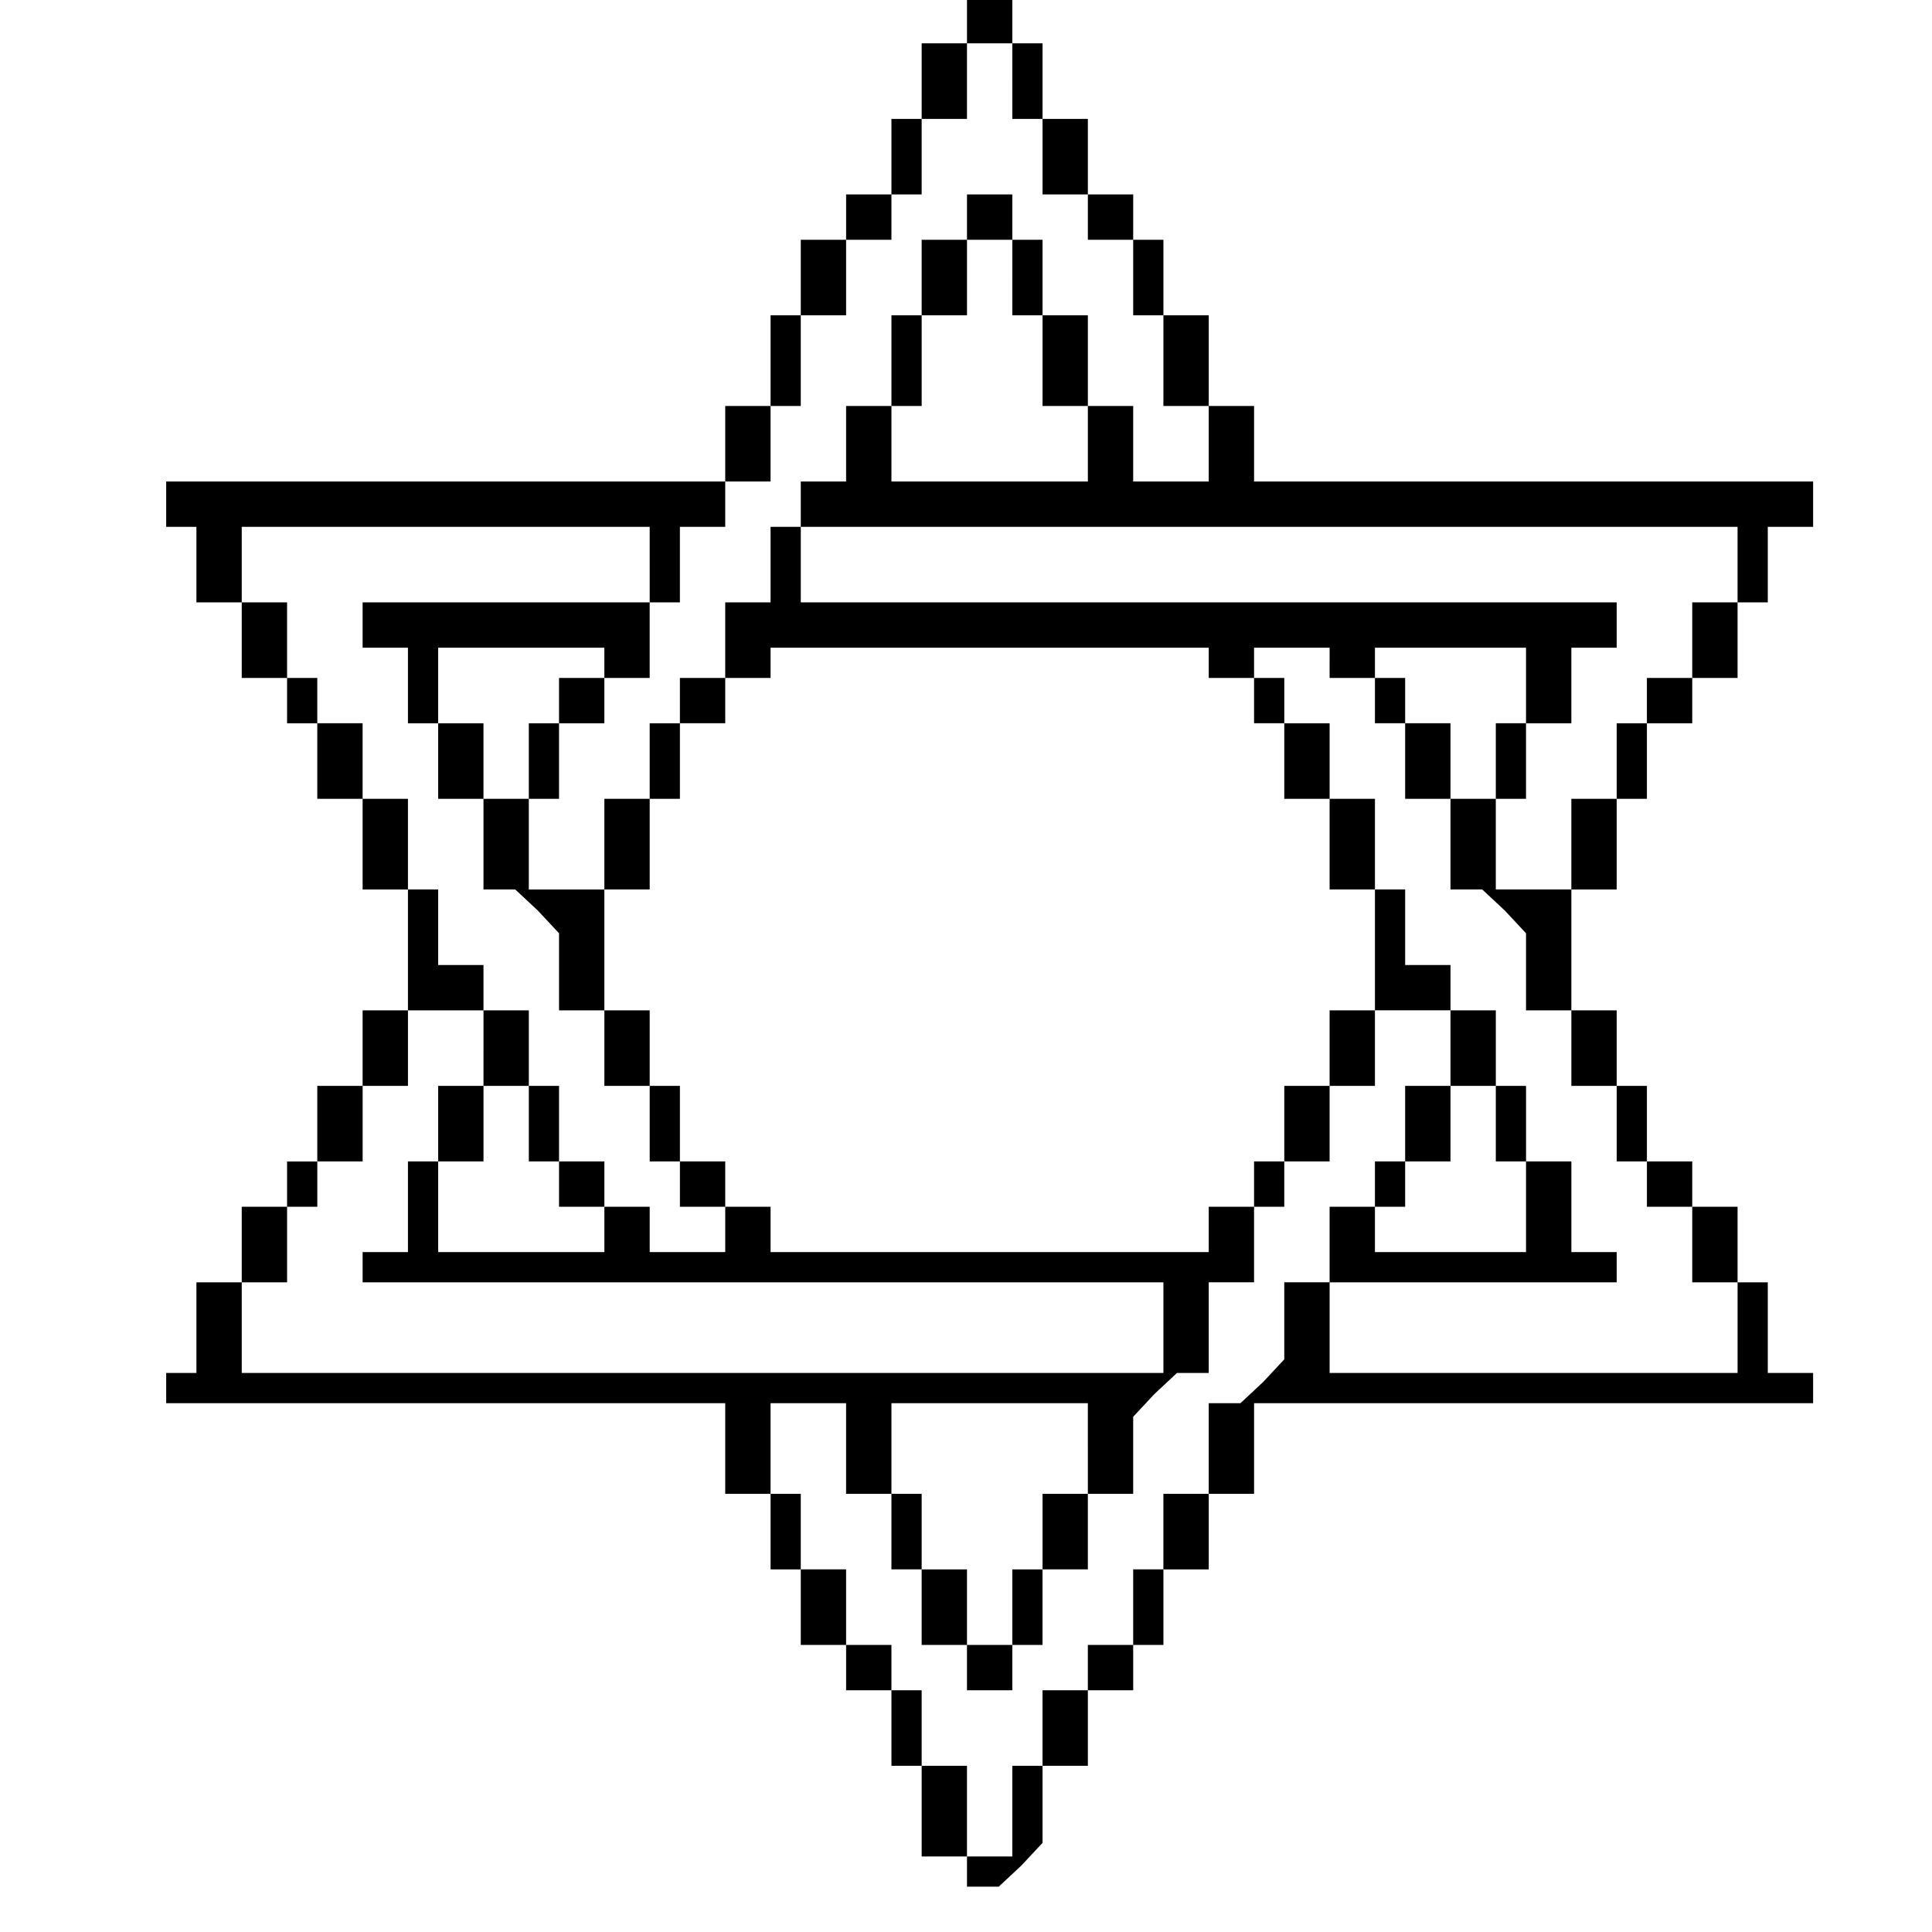 <?xml version="1.0" standalone="no"?>
<!DOCTYPE svg PUBLIC "-//W3C//DTD SVG 20010904//EN"
 "http://www.w3.org/TR/2001/REC-SVG-20010904/DTD/svg10.dtd">
<svg version="1.0" xmlns="http://www.w3.org/2000/svg"
 width="468pt" height="468pt" viewBox="0 0 468 468"
 preserveAspectRatio="xMidYMid meet">
<g transform="translate(0,468) scale(0.366,-0.366)"
fill="#000000" stroke="none">
<path d="M640 1265 l0 -15 -15 0 -15 0 0 -25 0 -25 -10 0 -10 0 0 -25 0 -25
-15 0 -15 0 0 -15 0 -15 -15 0 -15 0 0 -25 0 -25 -10 0 -10 0 0 -30 0 -30 -15
0 -15 0 0 -25 0 -25 -185 0 -185 0 0 -15 0 -15 10 0 10 0 0 -25 0 -25 15 0 15
0 0 -25 0 -25 15 0 15 0 0 -15 0 -15 10 0 10 0 0 -25 0 -25 15 0 15 0 0 -30 0
-30 15 0 15 0 0 -40 0 -40 -15 0 -15 0 0 -25 0 -25 -15 0 -15 0 0 -25 0 -25
-10 0 -10 0 0 -15 0 -15 -15 0 -15 0 0 -25 0 -25 -15 0 -15 0 0 -30 0 -30 -10
0 -10 0 0 -10 0 -10 185 0 185 0 0 -30 0 -30 15 0 15 0 0 -25 0 -25 10 0 10 0
0 -25 0 -25 15 0 15 0 0 -15 0 -15 15 0 15 0 0 -25 0 -25 10 0 10 0 0 -30 0
-30 15 0 15 0 0 -10 0 -10 11 0 10 0 15 14 14 15 0 25 0 26 15 0 15 0 0 25 0
25 15 0 15 0 0 15 0 15 10 0 10 0 0 25 0 25 15 0 15 0 0 25 0 25 15 0 15 0 0
30 0 30 185 0 185 0 0 10 0 10 -15 0 -15 0 0 30 0 30 -10 0 -10 0 0 25 0 25
-15 0 -15 0 0 15 0 15 -15 0 -15 0 0 25 0 25 -10 0 -10 0 0 25 0 25 -15 0 -15
0 0 40 0 40 15 0 15 0 0 30 0 30 10 0 10 0 0 25 0 25 15 0 15 0 0 15 0 15 15
0 15 0 0 25 0 25 10 0 10 0 0 25 0 25 15 0 15 0 0 15 0 15 -185 0 -185 0 0 25
0 25 -15 0 -15 0 0 30 0 30 -15 0 -15 0 0 25 0 25 -10 0 -10 0 0 15 0 15 -15
0 -15 0 0 25 0 25 -15 0 -15 0 0 25 0 25 -10 0 -10 0 0 15 0 15 -15 0 -15 0 0
-15z m30 -40 l0 -25 10 0 10 0 0 -25 0 -25 15 0 15 0 0 -15 0 -15 15 0 15 0 0
-25 0 -25 10 0 10 0 0 -30 0 -30 15 0 15 0 0 -25 0 -25 -25 0 -25 0 0 25 0 25
-15 0 -15 0 0 30 0 30 -15 0 -15 0 0 25 0 25 -10 0 -10 0 0 15 0 15 -15 0 -15
0 0 -15 0 -15 -15 0 -15 0 0 -25 0 -25 -10 0 -10 0 0 -30 0 -30 -15 0 -15 0 0
-25 0 -25 -15 0 -15 0 0 -15 0 -15 -10 0 -10 0 0 -25 0 -25 -15 0 -15 0 0 -25
0 -25 -15 0 -15 0 0 -15 0 -15 -10 0 -10 0 0 -25 0 -25 -15 0 -15 0 0 -30 0
-30 -25 0 -25 0 0 30 0 30 10 0 10 0 0 25 0 25 15 0 15 0 0 15 0 15 -15 0 -15
0 0 -15 0 -15 -10 0 -10 0 0 -25 0 -25 -15 0 -15 0 0 25 0 25 -15 0 -15 0 0
25 0 25 55 0 55 0 0 -10 0 -10 15 0 15 0 0 25 0 25 10 0 10 0 0 25 0 25 15 0
15 0 0 15 0 15 15 0 15 0 0 25 0 25 10 0 10 0 0 30 0 30 15 0 15 0 0 25 0 25
15 0 15 0 0 15 0 15 10 0 10 0 0 25 0 25 15 0 15 0 0 25 0 25 15 0 15 0 0 -25z
m0 -130 l0 -25 10 0 10 0 0 -30 0 -30 15 0 15 0 0 -25 0 -25 -65 0 -65 0 0 25
0 25 10 0 10 0 0 30 0 30 15 0 15 0 0 25 0 25 15 0 15 0 0 -25z m-240 -190 l0
-25 -95 0 -95 0 0 -15 0 -15 15 0 15 0 0 -25 0 -25 10 0 10 0 0 -25 0 -25 15
0 15 0 0 -30 0 -30 11 0 10 0 15 -14 14 -15 0 -25 0 -26 15 0 15 0 0 -25 0
-25 15 0 15 0 0 -25 0 -25 10 0 10 0 0 -15 0 -15 15 0 15 0 0 -15 0 -15 -25 0
-25 0 0 15 0 15 -15 0 -15 0 0 15 0 15 -15 0 -15 0 0 25 0 25 -10 0 -10 0 0
25 0 25 -15 0 -15 0 0 15 0 15 -15 0 -15 0 0 25 0 25 -10 0 -10 0 0 30 0 30
-15 0 -15 0 0 25 0 25 -15 0 -15 0 0 15 0 15 -10 0 -10 0 0 25 0 25 -15 0 -15
0 0 25 0 25 135 0 135 0 0 -25z m720 0 l0 -25 -15 0 -15 0 0 -25 0 -25 -15 0
-15 0 0 -15 0 -15 -10 0 -10 0 0 -25 0 -25 -15 0 -15 0 0 -30 0 -30 -25 0 -25
0 0 30 0 30 10 0 10 0 0 25 0 25 15 0 15 0 0 25 0 25 15 0 15 0 0 15 0 15
-270 0 -270 0 0 25 0 25 310 0 310 0 0 -25z m-350 -65 l0 -10 15 0 15 0 0 -15
0 -15 10 0 10 0 0 -25 0 -25 15 0 15 0 0 -30 0 -30 15 0 15 0 0 -40 0 -40 -15
0 -15 0 0 -25 0 -25 -15 0 -15 0 0 -25 0 -25 -10 0 -10 0 0 -15 0 -15 -15 0
-15 0 0 -15 0 -15 -145 0 -145 0 0 15 0 15 -15 0 -15 0 0 15 0 15 -15 0 -15 0
0 25 0 25 -10 0 -10 0 0 25 0 25 -15 0 -15 0 0 40 0 40 15 0 15 0 0 30 0 30
10 0 10 0 0 25 0 25 15 0 15 0 0 15 0 15 15 0 15 0 0 10 0 10 145 0 145 0 0
-10z m80 0 l0 -10 15 0 15 0 0 -15 0 -15 10 0 10 0 0 -25 0 -25 15 0 15 0 0
25 0 25 -15 0 -15 0 0 15 0 15 -10 0 -10 0 0 10 0 10 50 0 50 0 0 -25 0 -25
-10 0 -10 0 0 -25 0 -25 -15 0 -15 0 0 -30 0 -30 11 0 10 0 15 -14 14 -15 0
-25 0 -26 15 0 15 0 0 -25 0 -25 15 0 15 0 0 -25 0 -25 10 0 10 0 0 -15 0 -15
15 0 15 0 0 -25 0 -25 15 0 15 0 0 -30 0 -30 -135 0 -135 0 0 30 0 30 95 0 95
0 0 10 0 10 -15 0 -15 0 0 30 0 30 -15 0 -15 0 0 25 0 25 -10 0 -10 0 0 25 0
25 -15 0 -15 0 0 15 0 15 -15 0 -15 0 0 25 0 25 -10 0 -10 0 0 30 0 30 -15 0
-15 0 0 25 0 25 -15 0 -15 0 0 15 0 15 -10 0 -10 0 0 10 0 10 25 0 25 0 0 -10z
m-560 -255 l0 -25 15 0 15 0 0 -25 0 -25 10 0 10 0 0 -15 0 -15 15 0 15 0 0
-15 0 -15 -55 0 -55 0 0 30 0 30 15 0 15 0 0 25 0 25 -15 0 -15 0 0 -25 0 -25
-10 0 -10 0 0 -30 0 -30 -15 0 -15 0 0 -10 0 -10 265 0 265 0 0 -30 0 -30
-305 0 -305 0 0 30 0 30 15 0 15 0 0 25 0 25 10 0 10 0 0 15 0 15 15 0 15 0 0
25 0 25 15 0 15 0 0 25 0 25 25 0 25 0 0 -25z m640 0 l0 -25 15 0 15 0 0 -25
0 -25 10 0 10 0 0 -30 0 -30 -50 0 -50 0 0 15 0 15 10 0 10 0 0 15 0 15 15 0
15 0 0 25 0 25 -15 0 -15 0 0 -25 0 -25 -10 0 -10 0 0 -15 0 -15 -15 0 -15 0
0 -25 0 -25 -15 0 -15 0 0 -26 0 -25 -14 -15 -15 -14 -10 0 -11 0 0 -30 0 -30
-15 0 -15 0 0 -25 0 -25 -10 0 -10 0 0 -25 0 -25 -15 0 -15 0 0 -15 0 -15 -15
0 -15 0 0 -25 0 -25 -10 0 -10 0 0 -30 0 -30 -15 0 -15 0 0 30 0 30 -15 0 -15
0 0 25 0 25 -10 0 -10 0 0 15 0 15 -15 0 -15 0 0 25 0 25 -15 0 -15 0 0 25 0
25 -10 0 -10 0 0 30 0 30 25 0 25 0 0 -30 0 -30 15 0 15 0 0 -25 0 -25 10 0
10 0 0 -25 0 -25 15 0 15 0 0 -15 0 -15 15 0 15 0 0 15 0 15 10 0 10 0 0 25 0
25 15 0 15 0 0 25 0 25 15 0 15 0 0 26 0 25 14 15 15 14 10 0 11 0 0 30 0 30
15 0 15 0 0 25 0 25 10 0 10 0 0 15 0 15 15 0 15 0 0 25 0 25 15 0 15 0 0 25
0 25 25 0 25 0 0 -25z m-240 -265 l0 -30 -15 0 -15 0 0 -25 0 -25 -10 0 -10 0
0 -25 0 -25 -15 0 -15 0 0 25 0 25 -15 0 -15 0 0 25 0 25 -10 0 -10 0 0 30 0
30 65 0 65 0 0 -30z"/>
</g>
</svg>
